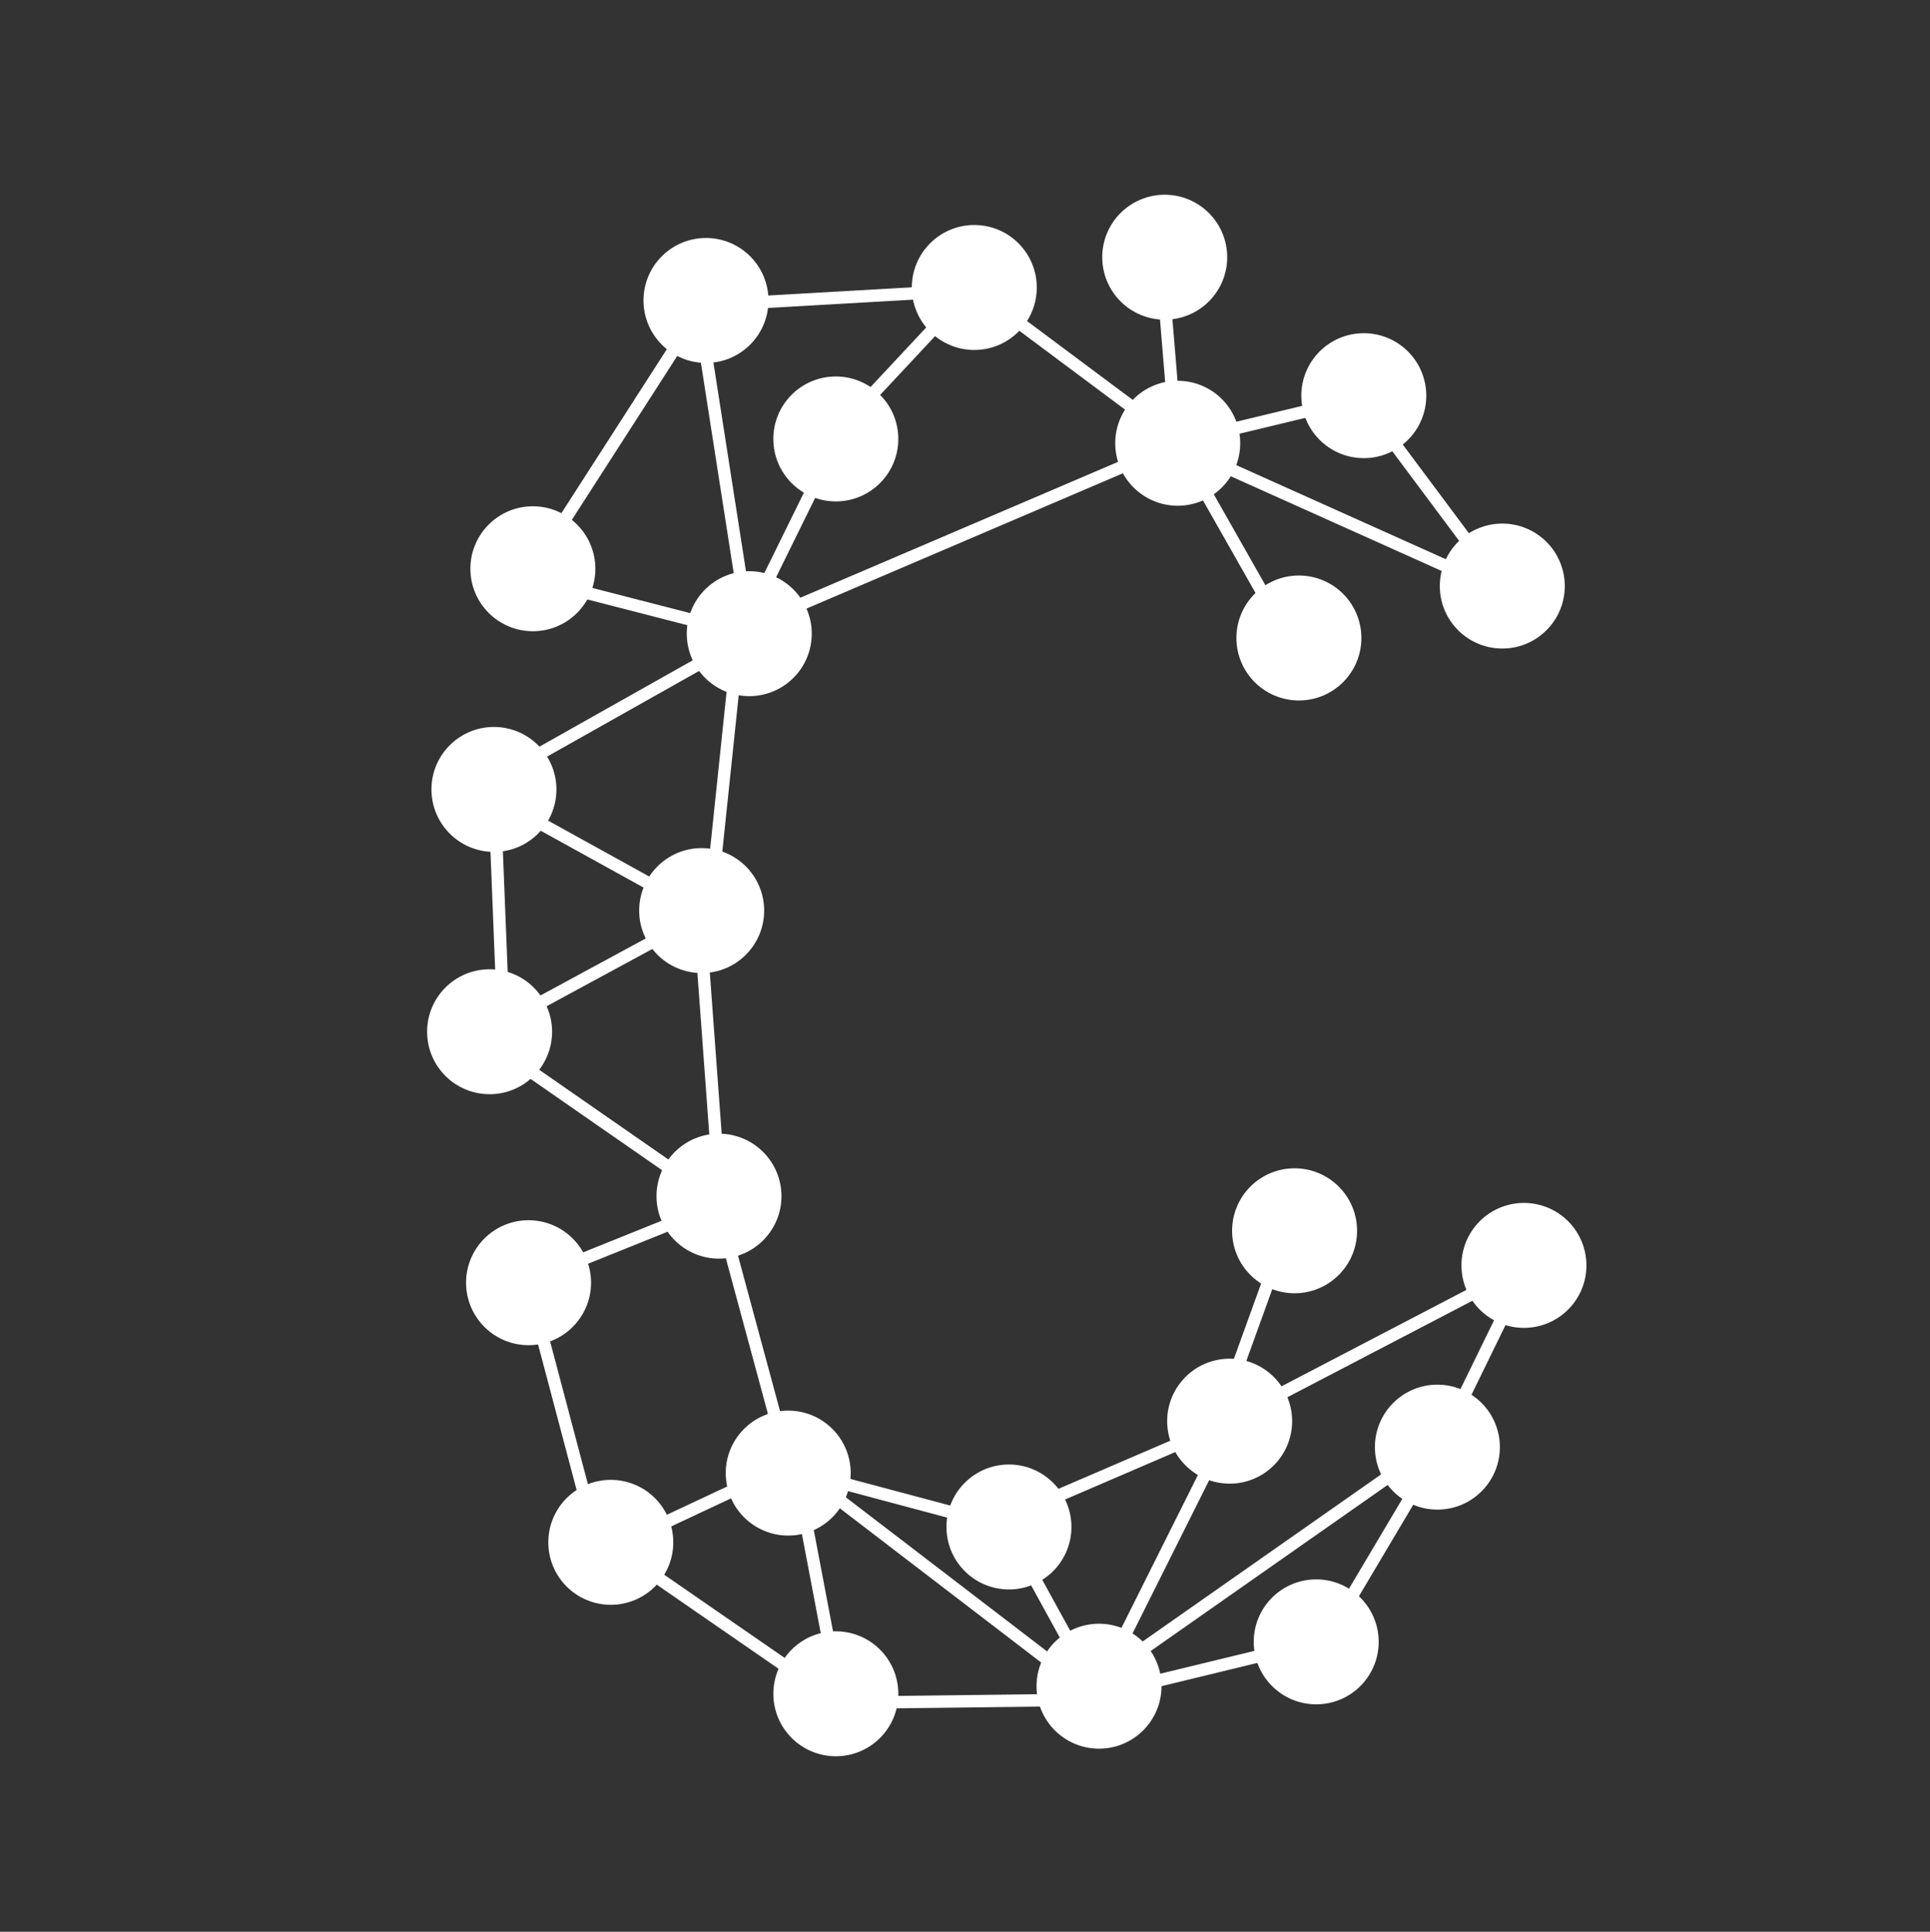 <?xml version="1.0" standalone="yes"?>

<svg version="1.1" viewBox="0.0 0.0 311.063 311.399" fill="none" stroke="none" stroke-linecap="square" stroke-miterlimit="10" xmlns="http://www.w3.org/2000/svg" xmlns:xlink="http://www.w3.org/1999/xlink"><rect x="0.0" y="0.0" width="311.063" height="311.399" fill="#333333" stroke="none"/><clipPath id="p.0"><path d="m0 0l311.063 0l0 311.399l-311.063 0l0 -311.399z" clip-rule="nonzero"></path></clipPath><g clip-path="url(#p.0)"><path fill="#000000" fill-opacity="0.0" d="m0 0l311.063 0l0 311.399l-311.063 0z" fill-rule="evenodd"></path><path fill="#ffffff" d="m104.714 48.433l0 0c0 -5.01 4.061 -9.071 9.071 -9.071l0 0c2.406 0 4.713 0.956 6.414 2.657c1.701 1.701 2.657 4.008 2.657 6.414l0 0c0 5.01 -4.061 9.071 -9.071 9.071l0 0c-5.01 0 -9.071 -4.061 -9.071 -9.071z" fill-rule="evenodd"></path><path stroke="#ffffff" stroke-width="2.0" stroke-linejoin="round" stroke-linecap="butt" d="m104.714 48.433l0 0c0 -5.01 4.061 -9.071 9.071 -9.071l0 0c2.406 0 4.713 0.956 6.414 2.657c1.701 1.701 2.657 4.008 2.657 6.414l0 0c0 5.01 -4.061 9.071 -9.071 9.071l0 0c-5.01 0 -9.071 -4.061 -9.071 -9.071z" fill-rule="evenodd"></path><path fill="#ffffff" d="m147.96 46.342l0 0c0 -5.01 4.061 -9.071 9.071 -9.071l0 0c2.406 0 4.713 0.956 6.414 2.657c1.701 1.701 2.657 4.008 2.657 6.414l0 0c0 5.01 -4.061 9.071 -9.071 9.071l0 0c-5.01 0 -9.071 -4.061 -9.071 -9.071z" fill-rule="evenodd"></path><path stroke="#ffffff" stroke-width="2.0" stroke-linejoin="round" stroke-linecap="butt" d="m147.96 46.342l0 0c0 -5.01 4.061 -9.071 9.071 -9.071l0 0c2.406 0 4.713 0.956 6.414 2.657c1.701 1.701 2.657 4.008 2.657 6.414l0 0c0 5.01 -4.061 9.071 -9.071 9.071l0 0c-5.01 0 -9.071 -4.061 -9.071 -9.071z" fill-rule="evenodd"></path><path fill="#ffffff" d="m178.651 41.461l0 0c0 -5.01 4.061 -9.071 9.071 -9.071l0 0c2.406 0 4.713 0.956 6.414 2.657c1.701 1.701 2.657 4.008 2.657 6.414l0 0c0 5.01 -4.061 9.071 -9.071 9.071l0 0c-5.01 0 -9.071 -4.061 -9.071 -9.071z" fill-rule="evenodd"></path><path stroke="#ffffff" stroke-width="2.0" stroke-linejoin="round" stroke-linecap="butt" d="m178.651 41.461l0 0c0 -5.01 4.061 -9.071 9.071 -9.071l0 0c2.406 0 4.713 0.956 6.414 2.657c1.701 1.701 2.657 4.008 2.657 6.414l0 0c0 5.01 -4.061 9.071 -9.071 9.071l0 0c-5.01 0 -9.071 -4.061 -9.071 -9.071z" fill-rule="evenodd"></path><path fill="#ffffff" d="m210.736 63.782l0 0c0 -5.01 4.061 -9.071 9.071 -9.071l0 0c2.406 0 4.713 0.956 6.414 2.657c1.701 1.701 2.657 4.008 2.657 6.414l0 0c0 5.01 -4.061 9.071 -9.071 9.071l0 0c-5.01 0 -9.071 -4.061 -9.071 -9.071z" fill-rule="evenodd"></path><path stroke="#ffffff" stroke-width="2.0" stroke-linejoin="round" stroke-linecap="butt" d="m210.736 63.782l0 0c0 -5.01 4.061 -9.071 9.071 -9.071l0 0c2.406 0 4.713 0.956 6.414 2.657c1.701 1.701 2.657 4.008 2.657 6.414l0 0c0 5.01 -4.061 9.071 -9.071 9.071l0 0c-5.01 0 -9.071 -4.061 -9.071 -9.071z" fill-rule="evenodd"></path><path fill="#ffffff" d="m233.057 94.472l0 0c0 -5.01 4.061 -9.071 9.071 -9.071l0 0c2.406 0 4.713 0.956 6.414 2.657c1.701 1.701 2.657 4.008 2.657 6.414l0 0c0 5.01 -4.061 9.071 -9.071 9.071l0 0c-5.01 0 -9.071 -4.061 -9.071 -9.071z" fill-rule="evenodd"></path><path stroke="#ffffff" stroke-width="2.0" stroke-linejoin="round" stroke-linecap="butt" d="m233.057 94.472l0 0c0 -5.01 4.061 -9.071 9.071 -9.071l0 0c2.406 0 4.713 0.956 6.414 2.657c1.701 1.701 2.657 4.008 2.657 6.414l0 0c0 5.01 -4.061 9.071 -9.071 9.071l0 0c-5.01 0 -9.071 -4.061 -9.071 -9.071z" fill-rule="evenodd"></path><path fill="#ffffff" d="m200.276 102.843l0 0c0 -5.01 4.061 -9.071 9.071 -9.071l0 0c2.406 0 4.713 0.956 6.414 2.657c1.701 1.701 2.657 4.008 2.657 6.414l0 0c0 5.01 -4.061 9.071 -9.071 9.071l0 0c-5.01 0 -9.071 -4.061 -9.071 -9.071z" fill-rule="evenodd"></path><path stroke="#ffffff" stroke-width="2.0" stroke-linejoin="round" stroke-linecap="butt" d="m200.276 102.843l0 0c0 -5.01 4.061 -9.071 9.071 -9.071l0 0c2.406 0 4.713 0.956 6.414 2.657c1.701 1.701 2.657 4.008 2.657 6.414l0 0c0 5.01 -4.061 9.071 -9.071 9.071l0 0c-5.01 0 -9.071 -4.061 -9.071 -9.071z" fill-rule="evenodd"></path><path fill="#ffffff" d="m180.745 71.453l0 0c0 -5.01 4.061 -9.071 9.071 -9.071l0 0c2.406 0 4.713 0.956 6.414 2.657c1.701 1.701 2.657 4.008 2.657 6.414l0 0c0 5.01 -4.061 9.071 -9.071 9.071l0 0c-5.01 0 -9.071 -4.061 -9.071 -9.071z" fill-rule="evenodd"></path><path stroke="#ffffff" stroke-width="2.0" stroke-linejoin="round" stroke-linecap="butt" d="m180.745 71.453l0 0c0 -5.01 4.061 -9.071 9.071 -9.071l0 0c2.406 0 4.713 0.956 6.414 2.657c1.701 1.701 2.657 4.008 2.657 6.414l0 0c0 5.01 -4.061 9.071 -9.071 9.071l0 0c-5.01 0 -9.071 -4.061 -9.071 -9.071z" fill-rule="evenodd"></path><path fill="#ffffff" d="m125.64 70.757l0 0c0 -5.01 4.061 -9.071 9.071 -9.071l0 0c2.406 0 4.713 0.956 6.414 2.657c1.701 1.701 2.657 4.008 2.657 6.414l0 0c0 5.01 -4.061 9.071 -9.071 9.071l0 0c-5.01 0 -9.071 -4.061 -9.071 -9.071z" fill-rule="evenodd"></path><path stroke="#ffffff" stroke-width="2.0" stroke-linejoin="round" stroke-linecap="butt" d="m125.64 70.757l0 0c0 -5.01 4.061 -9.071 9.071 -9.071l0 0c2.406 0 4.713 0.956 6.414 2.657c1.701 1.701 2.657 4.008 2.657 6.414l0 0c0 5.01 -4.061 9.071 -9.071 9.071l0 0c-5.01 0 -9.071 -4.061 -9.071 -9.071z" fill-rule="evenodd"></path><path fill="#ffffff" d="m111.69 102.147l0 0c0 -5.01 4.061 -9.071 9.071 -9.071l0 0c2.406 0 4.713 0.956 6.414 2.657c1.701 1.701 2.657 4.008 2.657 6.414l0 0c0 5.01 -4.061 9.071 -9.071 9.071l0 0c-5.01 0 -9.071 -4.061 -9.071 -9.071z" fill-rule="evenodd"></path><path stroke="#ffffff" stroke-width="2.0" stroke-linejoin="round" stroke-linecap="butt" d="m111.69 102.147l0 0c0 -5.01 4.061 -9.071 9.071 -9.071l0 0c2.406 0 4.713 0.956 6.414 2.657c1.701 1.701 2.657 4.008 2.657 6.414l0 0c0 5.01 -4.061 9.071 -9.071 9.071l0 0c-5.01 0 -9.071 -4.061 -9.071 -9.071z" fill-rule="evenodd"></path><path fill="#ffffff" d="m76.814 91.682l0 0c0 -5.01 4.061 -9.071 9.071 -9.071l0 0c2.406 0 4.713 0.956 6.414 2.657c1.701 1.701 2.657 4.008 2.657 6.414l0 0c0 5.01 -4.061 9.071 -9.071 9.071l0 0c-5.01 0 -9.071 -4.061 -9.071 -9.071z" fill-rule="evenodd"></path><path stroke="#ffffff" stroke-width="2.0" stroke-linejoin="round" stroke-linecap="butt" d="m76.814 91.682l0 0c0 -5.01 4.061 -9.071 9.071 -9.071l0 0c2.406 0 4.713 0.956 6.414 2.657c1.701 1.701 2.657 4.008 2.657 6.414l0 0c0 5.01 -4.061 9.071 -9.071 9.071l0 0c-5.01 0 -9.071 -4.061 -9.071 -9.071z" fill-rule="evenodd"></path><path fill="#ffffff" d="m104.019 146.784l0 0c0 -5.01 4.061 -9.071 9.071 -9.071l0 0c2.406 0 4.713 0.956 6.414 2.657c1.701 1.701 2.657 4.008 2.657 6.414l0 0c0 5.01 -4.061 9.071 -9.071 9.071l0 0c-5.01 0 -9.071 -4.061 -9.071 -9.071z" fill-rule="evenodd"></path><path stroke="#ffffff" stroke-width="2.0" stroke-linejoin="round" stroke-linecap="butt" d="m104.019 146.784l0 0c0 -5.01 4.061 -9.071 9.071 -9.071l0 0c2.406 0 4.713 0.956 6.414 2.657c1.701 1.701 2.657 4.008 2.657 6.414l0 0c0 5.01 -4.061 9.071 -9.071 9.071l0 0c-5.01 0 -9.071 -4.061 -9.071 -9.071z" fill-rule="evenodd"></path><path fill="#ffffff" d="m70.538 127.254l0 0c0 -5.01 4.061 -9.071 9.071 -9.071l0 0c2.406 0 4.713 0.956 6.414 2.657c1.701 1.701 2.657 4.008 2.657 6.414l0 0c0 5.01 -4.061 9.071 -9.071 9.071l0 0c-5.01 0 -9.071 -4.061 -9.071 -9.071z" fill-rule="evenodd"></path><path stroke="#ffffff" stroke-width="2.0" stroke-linejoin="round" stroke-linecap="butt" d="m70.538 127.254l0 0c0 -5.01 4.061 -9.071 9.071 -9.071l0 0c2.406 0 4.713 0.956 6.414 2.657c1.701 1.701 2.657 4.008 2.657 6.414l0 0c0 5.01 -4.061 9.071 -9.071 9.071l0 0c-5.01 0 -9.071 -4.061 -9.071 -9.071z" fill-rule="evenodd"></path><path fill="#ffffff" d="m69.839 166.315l0 0c0 -5.01 4.061 -9.071 9.071 -9.071l0 0c2.406 0 4.713 0.956 6.414 2.657c1.701 1.701 2.657 4.008 2.657 6.414l0 0c0 5.01 -4.061 9.071 -9.071 9.071l0 0c-5.01 0 -9.071 -4.061 -9.071 -9.071z" fill-rule="evenodd"></path><path stroke="#ffffff" stroke-width="2.0" stroke-linejoin="round" stroke-linecap="butt" d="m69.839 166.315l0 0c0 -5.01 4.061 -9.071 9.071 -9.071l0 0c2.406 0 4.713 0.956 6.414 2.657c1.701 1.701 2.657 4.008 2.657 6.414l0 0c0 5.01 -4.061 9.071 -9.071 9.071l0 0c-5.01 0 -9.071 -4.061 -9.071 -9.071z" fill-rule="evenodd"></path><path fill="#ffffff" d="m106.809 192.82l0 0c0 -5.01 4.061 -9.071 9.071 -9.071l0 0c2.406 0 4.713 0.956 6.414 2.657c1.701 1.701 2.657 4.008 2.657 6.414l0 0c0 5.01 -4.061 9.071 -9.071 9.071l0 0c-5.01 0 -9.071 -4.061 -9.071 -9.071z" fill-rule="evenodd"></path><path stroke="#ffffff" stroke-width="2.0" stroke-linejoin="round" stroke-linecap="butt" d="m106.809 192.82l0 0c0 -5.01 4.061 -9.071 9.071 -9.071l0 0c2.406 0 4.713 0.956 6.414 2.657c1.701 1.701 2.657 4.008 2.657 6.414l0 0c0 5.01 -4.061 9.071 -9.071 9.071l0 0c-5.01 0 -9.071 -4.061 -9.071 -9.071z" fill-rule="evenodd"></path><path fill="#ffffff" d="m76.118 206.771l0 0c0 -5.01 4.061 -9.071 9.071 -9.071l0 0c2.406 0 4.713 0.956 6.414 2.657c1.701 1.701 2.657 4.008 2.657 6.414l0 0c0 5.01 -4.061 9.071 -9.071 9.071l0 0c-5.01 0 -9.071 -4.061 -9.071 -9.071z" fill-rule="evenodd"></path><path stroke="#ffffff" stroke-width="2.0" stroke-linejoin="round" stroke-linecap="butt" d="m76.118 206.771l0 0c0 -5.01 4.061 -9.071 9.071 -9.071l0 0c2.406 0 4.713 0.956 6.414 2.657c1.701 1.701 2.657 4.008 2.657 6.414l0 0c0 5.01 -4.061 9.071 -9.071 9.071l0 0c-5.01 0 -9.071 -4.061 -9.071 -9.071z" fill-rule="evenodd"></path><path fill="#ffffff" d="m117.969 237.461l0 0c0 -5.01 4.061 -9.071 9.071 -9.071l0 0c2.406 0 4.713 0.956 6.414 2.657c1.701 1.701 2.657 4.008 2.657 6.414l0 0c0 5.01 -4.061 9.071 -9.071 9.071l0 0c-5.01 0 -9.071 -4.061 -9.071 -9.071z" fill-rule="evenodd"></path><path stroke="#ffffff" stroke-width="2.0" stroke-linejoin="round" stroke-linecap="butt" d="m117.969 237.461l0 0c0 -5.01 4.061 -9.071 9.071 -9.071l0 0c2.406 0 4.713 0.956 6.414 2.657c1.701 1.701 2.657 4.008 2.657 6.414l0 0c0 5.01 -4.061 9.071 -9.071 9.071l0 0c-5.01 0 -9.071 -4.061 -9.071 -9.071z" fill-rule="evenodd"></path><path fill="#ffffff" d="m89.373 248.622l0 0c0 -5.01 4.061 -9.071 9.071 -9.071l0 0c2.406 0 4.713 0.956 6.414 2.657c1.701 1.701 2.657 4.008 2.657 6.414l0 0c0 5.01 -4.061 9.071 -9.071 9.071l0 0c-5.01 0 -9.071 -4.061 -9.071 -9.071z" fill-rule="evenodd"></path><path stroke="#ffffff" stroke-width="2.0" stroke-linejoin="round" stroke-linecap="butt" d="m89.373 248.622l0 0c0 -5.01 4.061 -9.071 9.071 -9.071l0 0c2.406 0 4.713 0.956 6.414 2.657c1.701 1.701 2.657 4.008 2.657 6.414l0 0c0 5.01 -4.061 9.071 -9.071 9.071l0 0c-5.01 0 -9.071 -4.061 -9.071 -9.071z" fill-rule="evenodd"></path><path fill="#ffffff" d="m125.644 273.037l0 0c0 -5.01 4.061 -9.071 9.071 -9.071l0 0c2.406 0 4.713 0.956 6.414 2.657c1.701 1.701 2.657 4.008 2.657 6.414l0 0c0 5.01 -4.061 9.071 -9.071 9.071l0 0c-5.01 0 -9.071 -4.061 -9.071 -9.071z" fill-rule="evenodd"></path><path stroke="#ffffff" stroke-width="2.0" stroke-linejoin="round" stroke-linecap="butt" d="m125.644 273.037l0 0c0 -5.01 4.061 -9.071 9.071 -9.071l0 0c2.406 0 4.713 0.956 6.414 2.657c1.701 1.701 2.657 4.008 2.657 6.414l0 0c0 5.01 -4.061 9.071 -9.071 9.071l0 0c-5.01 0 -9.071 -4.061 -9.071 -9.071z" fill-rule="evenodd"></path><path fill="#ffffff" d="m153.543 246.146l0 0c0 -5.01 4.061 -9.071 9.071 -9.071l0 0c2.406 0 4.713 0.956 6.414 2.657c1.701 1.701 2.657 4.008 2.657 6.414l0 0c0 5.01 -4.061 9.071 -9.071 9.071l0 0c-5.01 0 -9.071 -4.061 -9.071 -9.071z" fill-rule="evenodd"></path><path stroke="#ffffff" stroke-width="2.0" stroke-linejoin="round" stroke-linecap="butt" d="m153.543 246.146l0 0c0 -5.01 4.061 -9.071 9.071 -9.071l0 0c2.406 0 4.713 0.956 6.414 2.657c1.701 1.701 2.657 4.008 2.657 6.414l0 0c0 5.01 -4.061 9.071 -9.071 9.071l0 0c-5.01 0 -9.071 -4.061 -9.071 -9.071z" fill-rule="evenodd"></path><path fill="#ffffff" d="m168.061 271.813l0 0c0 -5.01 4.061 -9.071 9.071 -9.071l0 0c2.406 0 4.713 0.956 6.414 2.657c1.701 1.701 2.657 4.008 2.657 6.414l0 0c0 5.01 -4.061 9.071 -9.071 9.071l0 0c-5.01 0 -9.071 -4.061 -9.071 -9.071z" fill-rule="evenodd"></path><path stroke="#ffffff" stroke-width="2.0" stroke-linejoin="round" stroke-linecap="butt" d="m168.061 271.813l0 0c0 -5.01 4.061 -9.071 9.071 -9.071l0 0c2.406 0 4.713 0.956 6.414 2.657c1.701 1.701 2.657 4.008 2.657 6.414l0 0c0 5.01 -4.061 9.071 -9.071 9.071l0 0c-5.01 0 -9.071 -4.061 -9.071 -9.071z" fill-rule="evenodd"></path><path fill="#ffffff" d="m203.066 264.666l0 0c0 -5.01 4.061 -9.071 9.071 -9.071l0 0c2.406 0 4.713 0.956 6.414 2.657c1.701 1.701 2.657 4.008 2.657 6.414l0 0c0 5.01 -4.061 9.071 -9.071 9.071l0 0c-5.01 0 -9.071 -4.061 -9.071 -9.071z" fill-rule="evenodd"></path><path stroke="#ffffff" stroke-width="2.0" stroke-linejoin="round" stroke-linecap="butt" d="m203.066 264.666l0 0c0 -5.01 4.061 -9.071 9.071 -9.071l0 0c2.406 0 4.713 0.956 6.414 2.657c1.701 1.701 2.657 4.008 2.657 6.414l0 0c0 5.01 -4.061 9.071 -9.071 9.071l0 0c-5.01 0 -9.071 -4.061 -9.071 -9.071z" fill-rule="evenodd"></path><path fill="#ffffff" d="m189.115 229.091l0 0c0 -5.01 4.061 -9.071 9.071 -9.071l0 0c2.406 0 4.713 0.956 6.414 2.657c1.701 1.701 2.657 4.008 2.657 6.414l0 0c0 5.01 -4.061 9.071 -9.071 9.071l0 0c-5.01 0 -9.071 -4.061 -9.071 -9.071z" fill-rule="evenodd"></path><path stroke="#ffffff" stroke-width="2.0" stroke-linejoin="round" stroke-linecap="butt" d="m189.115 229.091l0 0c0 -5.01 4.061 -9.071 9.071 -9.071l0 0c2.406 0 4.713 0.956 6.414 2.657c1.701 1.701 2.657 4.008 2.657 6.414l0 0c0 5.01 -4.061 9.071 -9.071 9.071l0 0c-5.01 0 -9.071 -4.061 -9.071 -9.071z" fill-rule="evenodd"></path><path fill="#ffffff" d="m199.58 198.4l0 0c0 -5.01 4.061 -9.071 9.071 -9.071l0 0c2.406 0 4.713 0.956 6.414 2.657c1.701 1.701 2.657 4.008 2.657 6.414l0 0c0 5.01 -4.061 9.071 -9.071 9.071l0 0c-5.01 0 -9.071 -4.061 -9.071 -9.071z" fill-rule="evenodd"></path><path stroke="#ffffff" stroke-width="2.0" stroke-linejoin="round" stroke-linecap="butt" d="m199.58 198.4l0 0c0 -5.01 4.061 -9.071 9.071 -9.071l0 0c2.406 0 4.713 0.956 6.414 2.657c1.701 1.701 2.657 4.008 2.657 6.414l0 0c0 5.01 -4.061 9.071 -9.071 9.071l0 0c-5.01 0 -9.071 -4.061 -9.071 -9.071z" fill-rule="evenodd"></path><path fill="#ffffff" d="m222.596 233.276l0 0c0 -5.01 4.061 -9.071 9.071 -9.071l0 0c2.406 0 4.713 0.956 6.414 2.657c1.701 1.701 2.657 4.008 2.657 6.414l0 0c0 5.01 -4.061 9.071 -9.071 9.071l0 0c-5.01 0 -9.071 -4.061 -9.071 -9.071z" fill-rule="evenodd"></path><path stroke="#ffffff" stroke-width="2.0" stroke-linejoin="round" stroke-linecap="butt" d="m222.596 233.276l0 0c0 -5.01 4.061 -9.071 9.071 -9.071l0 0c2.406 0 4.713 0.956 6.414 2.657c1.701 1.701 2.657 4.008 2.657 6.414l0 0c0 5.01 -4.061 9.071 -9.071 9.071l0 0c-5.01 0 -9.071 -4.061 -9.071 -9.071z" fill-rule="evenodd"></path><path fill="#ffffff" d="m236.546 203.981l0 0c0 -5.01 4.061 -9.071 9.071 -9.071l0 0c2.406 0 4.713 0.956 6.414 2.657c1.701 1.701 2.657 4.008 2.657 6.414l0 0c0 5.01 -4.061 9.071 -9.071 9.071l0 0c-5.01 0 -9.071 -4.061 -9.071 -9.071z" fill-rule="evenodd"></path><path stroke="#ffffff" stroke-width="2.0" stroke-linejoin="round" stroke-linecap="butt" d="m236.546 203.981l0 0c0 -5.01 4.061 -9.071 9.071 -9.071l0 0c2.406 0 4.713 0.956 6.414 2.657c1.701 1.701 2.657 4.008 2.657 6.414l0 0c0 5.01 -4.061 9.071 -9.071 9.071l0 0c-5.01 0 -9.071 -4.061 -9.071 -9.071z" fill-rule="evenodd"></path><path fill="#000000" fill-opacity="0.0" d="m219.499 64.499l21.984 29.48" fill-rule="evenodd"></path><path stroke="#ffffff" stroke-width="2.0" stroke-linejoin="round" stroke-linecap="butt" d="m219.499 64.499l21.984 29.48" fill-rule="evenodd"></path><path fill="#000000" fill-opacity="0.0" d="m242.499 95.499l-50.772 -22.803" fill-rule="evenodd"></path><path stroke="#ffffff" stroke-width="2.0" stroke-linejoin="round" stroke-linecap="butt" d="m242.499 95.499l-50.772 -22.803" fill-rule="evenodd"></path><path fill="#000000" fill-opacity="0.0" d="m191.0 71.0l29.008 -6.992" fill-rule="evenodd"></path><path stroke="#ffffff" stroke-width="2.0" stroke-linejoin="round" stroke-linecap="butt" d="m191.0 71.0l29.008 -6.992" fill-rule="evenodd"></path><path fill="#000000" fill-opacity="0.0" d="m119.499 101.499l69.008 -29.512" fill-rule="evenodd"></path><path stroke="#ffffff" stroke-width="2.0" stroke-linejoin="round" stroke-linecap="butt" d="m119.499 101.499l69.008 -29.512" fill-rule="evenodd"></path><path fill="#000000" fill-opacity="0.0" d="m187.231 42.682l2.488 30.016" fill-rule="evenodd"></path><path stroke="#ffffff" stroke-width="2.0" stroke-linejoin="round" stroke-linecap="butt" d="m187.231 42.682l2.488 30.016" fill-rule="evenodd"></path><path fill="#000000" fill-opacity="0.0" d="m134.73 71.184l-15.496 31.496" fill-rule="evenodd"></path><path stroke="#ffffff" stroke-width="2.0" stroke-linejoin="round" stroke-linecap="butt" d="m134.73 71.184l-15.496 31.496" fill-rule="evenodd"></path><path fill="#000000" fill-opacity="0.0" d="m112.499 49.0l8.22 52.693" fill-rule="evenodd"></path><path stroke="#ffffff" stroke-width="2.0" stroke-linejoin="round" stroke-linecap="butt" d="m112.499 49.0l8.22 52.693" fill-rule="evenodd"></path><path fill="#000000" fill-opacity="0.0" d="m135.499 69.0l21.008 -22.488" fill-rule="evenodd"></path><path stroke="#ffffff" stroke-width="2.0" stroke-linejoin="round" stroke-linecap="butt" d="m135.499 69.0l21.008 -22.488" fill-rule="evenodd"></path><path fill="#000000" fill-opacity="0.0" d="m189.231 70.682l-31.496 -23.496" fill-rule="evenodd"></path><path stroke="#ffffff" stroke-width="2.0" stroke-linejoin="round" stroke-linecap="butt" d="m189.231 70.682l-31.496 -23.496" fill-rule="evenodd"></path><path fill="#000000" fill-opacity="0.0" d="m114.499 146.0l4.504 -42.992" fill-rule="evenodd"></path><path stroke="#ffffff" stroke-width="2.0" stroke-linejoin="round" stroke-linecap="butt" d="m114.499 146.0l4.504 -42.992" fill-rule="evenodd"></path><path fill="#000000" fill-opacity="0.0" d="m86.499 93.499l34.992 9.008" fill-rule="evenodd"></path><path stroke="#ffffff" stroke-width="2.0" stroke-linejoin="round" stroke-linecap="butt" d="m86.499 93.499l34.992 9.008" fill-rule="evenodd"></path><path fill="#000000" fill-opacity="0.0" d="m86.231 91.184l26.992 -41.984" fill-rule="evenodd"></path><path stroke="#ffffff" stroke-width="2.0" stroke-linejoin="round" stroke-linecap="butt" d="m86.231 91.184l26.992 -41.984" fill-rule="evenodd"></path><path fill="#000000" fill-opacity="0.0" d="m113.231 147.184l-34.709 -19.181" fill-rule="evenodd"></path><path stroke="#ffffff" stroke-width="2.0" stroke-linejoin="round" stroke-linecap="butt" d="m113.231 147.184l-34.709 -19.181" fill-rule="evenodd"></path><path fill="#000000" fill-opacity="0.0" d="m113.73 147.184l-34.772 18.835" fill-rule="evenodd"></path><path stroke="#ffffff" stroke-width="2.0" stroke-linejoin="round" stroke-linecap="butt" d="m113.73 147.184l-34.772 18.835" fill-rule="evenodd"></path><path fill="#000000" fill-opacity="0.0" d="m84.73 206.682l30.268 -12.189" fill-rule="evenodd"></path><path stroke="#ffffff" stroke-width="2.0" stroke-linejoin="round" stroke-linecap="butt" d="m84.73 206.682l30.268 -12.189" fill-rule="evenodd"></path><path fill="#000000" fill-opacity="0.0" d="m112.73 147.682l3.496 47.496" fill-rule="evenodd"></path><path stroke="#ffffff" stroke-width="2.0" stroke-linejoin="round" stroke-linecap="butt" d="m112.73 147.682l3.496 47.496" fill-rule="evenodd"></path><path fill="#000000" fill-opacity="0.0" d="m115.499 193.499l11.496 42.52" fill-rule="evenodd"></path><path stroke="#ffffff" stroke-width="2.0" stroke-linejoin="round" stroke-linecap="butt" d="m115.499 193.499l11.496 42.52" fill-rule="evenodd"></path><path fill="#000000" fill-opacity="0.0" d="m124.73 237.184l-26.236 12.315" fill-rule="evenodd"></path><path stroke="#ffffff" stroke-width="2.0" stroke-linejoin="round" stroke-linecap="butt" d="m124.73 237.184l-26.236 12.315" fill-rule="evenodd"></path><path fill="#000000" fill-opacity="0.0" d="m99.0 249.499l34.016 23.496" fill-rule="evenodd"></path><path stroke="#ffffff" stroke-width="2.0" stroke-linejoin="round" stroke-linecap="butt" d="m99.0 249.499l34.016 23.496" fill-rule="evenodd"></path><path fill="#000000" fill-opacity="0.0" d="m134.499 274.499l41.512 -0.504" fill-rule="evenodd"></path><path stroke="#ffffff" stroke-width="2.0" stroke-linejoin="round" stroke-linecap="butt" d="m134.499 274.499l41.512 -0.504" fill-rule="evenodd"></path><path fill="#000000" fill-opacity="0.0" d="m176.0 273.499l36.976 -8.976" fill-rule="evenodd"></path><path stroke="#ffffff" stroke-width="2.0" stroke-linejoin="round" stroke-linecap="butt" d="m176.0 273.499l36.976 -8.976" fill-rule="evenodd"></path><path fill="#000000" fill-opacity="0.0" d="m213.0 265.499l18.992 -32.0" fill-rule="evenodd"></path><path stroke="#ffffff" stroke-width="2.0" stroke-linejoin="round" stroke-linecap="butt" d="m213.0 265.499l18.992 -32.0" fill-rule="evenodd"></path><path fill="#000000" fill-opacity="0.0" d="m231.73 233.682l13.764 -28.189" fill-rule="evenodd"></path><path stroke="#ffffff" stroke-width="2.0" stroke-linejoin="round" stroke-linecap="butt" d="m231.73 233.682l13.764 -28.189" fill-rule="evenodd"></path><path fill="#000000" fill-opacity="0.0" d="m207.0 199.499l-10.488 29.008" fill-rule="evenodd"></path><path stroke="#ffffff" stroke-width="2.0" stroke-linejoin="round" stroke-linecap="butt" d="m207.0 199.499l-10.488 29.008" fill-rule="evenodd"></path><path fill="#000000" fill-opacity="0.0" d="m161.499 245.0l36.0 -15.496" fill-rule="evenodd"></path><path stroke="#ffffff" stroke-width="2.0" stroke-linejoin="round" stroke-linecap="butt" d="m161.499 245.0l36.0 -15.496" fill-rule="evenodd"></path><path fill="#000000" fill-opacity="0.0" d="m128.499 238.0l5.732 30.173" fill-rule="evenodd"></path><path stroke="#ffffff" stroke-width="2.0" stroke-linejoin="round" stroke-linecap="butt" d="m128.499 238.0l5.732 30.173" fill-rule="evenodd"></path><path fill="#000000" fill-opacity="0.0" d="m177.499 270.499l53.512 -37.512" fill-rule="evenodd"></path><path stroke="#ffffff" stroke-width="2.0" stroke-linejoin="round" stroke-linecap="butt" d="m177.499 270.499l53.512 -37.512" fill-rule="evenodd"></path><path fill="#000000" fill-opacity="0.0" d="m244.73 204.682l-46.016 24.0" fill-rule="evenodd"></path><path stroke="#ffffff" stroke-width="2.0" stroke-linejoin="round" stroke-linecap="butt" d="m244.73 204.682l-46.016 24.0" fill-rule="evenodd"></path><path fill="#000000" fill-opacity="0.0" d="m209.231 105.682l-18.992 -33.48" fill-rule="evenodd"></path><path stroke="#ffffff" stroke-width="2.0" stroke-linejoin="round" stroke-linecap="butt" d="m209.231 105.682l-18.992 -33.48" fill-rule="evenodd"></path><path fill="#000000" fill-opacity="0.0" d="m129.231 237.184l46.992 36" fill-rule="evenodd"></path><path stroke="#ffffff" stroke-width="2.0" stroke-linejoin="round" stroke-linecap="butt" d="m129.231 237.184l46.992 36" fill-rule="evenodd"></path><path fill="#000000" fill-opacity="0.0" d="m177.73 270.682l20.504 -41.008" fill-rule="evenodd"></path><path stroke="#ffffff" stroke-width="2.0" stroke-linejoin="round" stroke-linecap="butt" d="m177.73 270.682l20.504 -41.008" fill-rule="evenodd"></path><path fill="#000000" fill-opacity="0.0" d="m79.73 168.682l36.0 25.008" fill-rule="evenodd"></path><path stroke="#ffffff" stroke-width="2.0" stroke-linejoin="round" stroke-linecap="butt" d="m79.73 168.682l36.0 25.008" fill-rule="evenodd"></path><path fill="#000000" fill-opacity="0.0" d="m126.73 236.682l35.528 9.48" fill-rule="evenodd"></path><path stroke="#ffffff" stroke-width="2.0" stroke-linejoin="round" stroke-linecap="butt" d="m126.73 236.682l35.528 9.48" fill-rule="evenodd"></path><path fill="#000000" fill-opacity="0.0" d="m85.231 207.184l10.992 41.512" fill-rule="evenodd"></path><path stroke="#ffffff" stroke-width="2.0" stroke-linejoin="round" stroke-linecap="butt" d="m85.231 207.184l10.992 41.512" fill-rule="evenodd"></path><path fill="#000000" fill-opacity="0.0" d="m114.231 49.184l43.496 -2.488" fill-rule="evenodd"></path><path stroke="#ffffff" stroke-width="2.0" stroke-linejoin="round" stroke-linecap="butt" d="m114.231 49.184l43.496 -2.488" fill-rule="evenodd"></path><path fill="#000000" fill-opacity="0.0" d="m79.73 129.184l1.512 38.016" fill-rule="evenodd"></path><path stroke="#ffffff" stroke-width="2.0" stroke-linejoin="round" stroke-linecap="butt" d="m79.73 129.184l1.512 38.016" fill-rule="evenodd"></path><path fill="#000000" fill-opacity="0.0" d="m162.73 247.184l14.016 25.512" fill-rule="evenodd"></path><path stroke="#ffffff" stroke-width="2.0" stroke-linejoin="round" stroke-linecap="butt" d="m162.73 247.184l14.016 25.512" fill-rule="evenodd"></path><path fill="#000000" fill-opacity="0.0" d="m78.793 126.1l42.425 -23.906" fill-rule="evenodd"></path><path stroke="#ffffff" stroke-width="2.0" stroke-linejoin="round" stroke-linecap="butt" d="m78.793 126.1l42.425 -23.906" fill-rule="evenodd"></path></g></svg>

